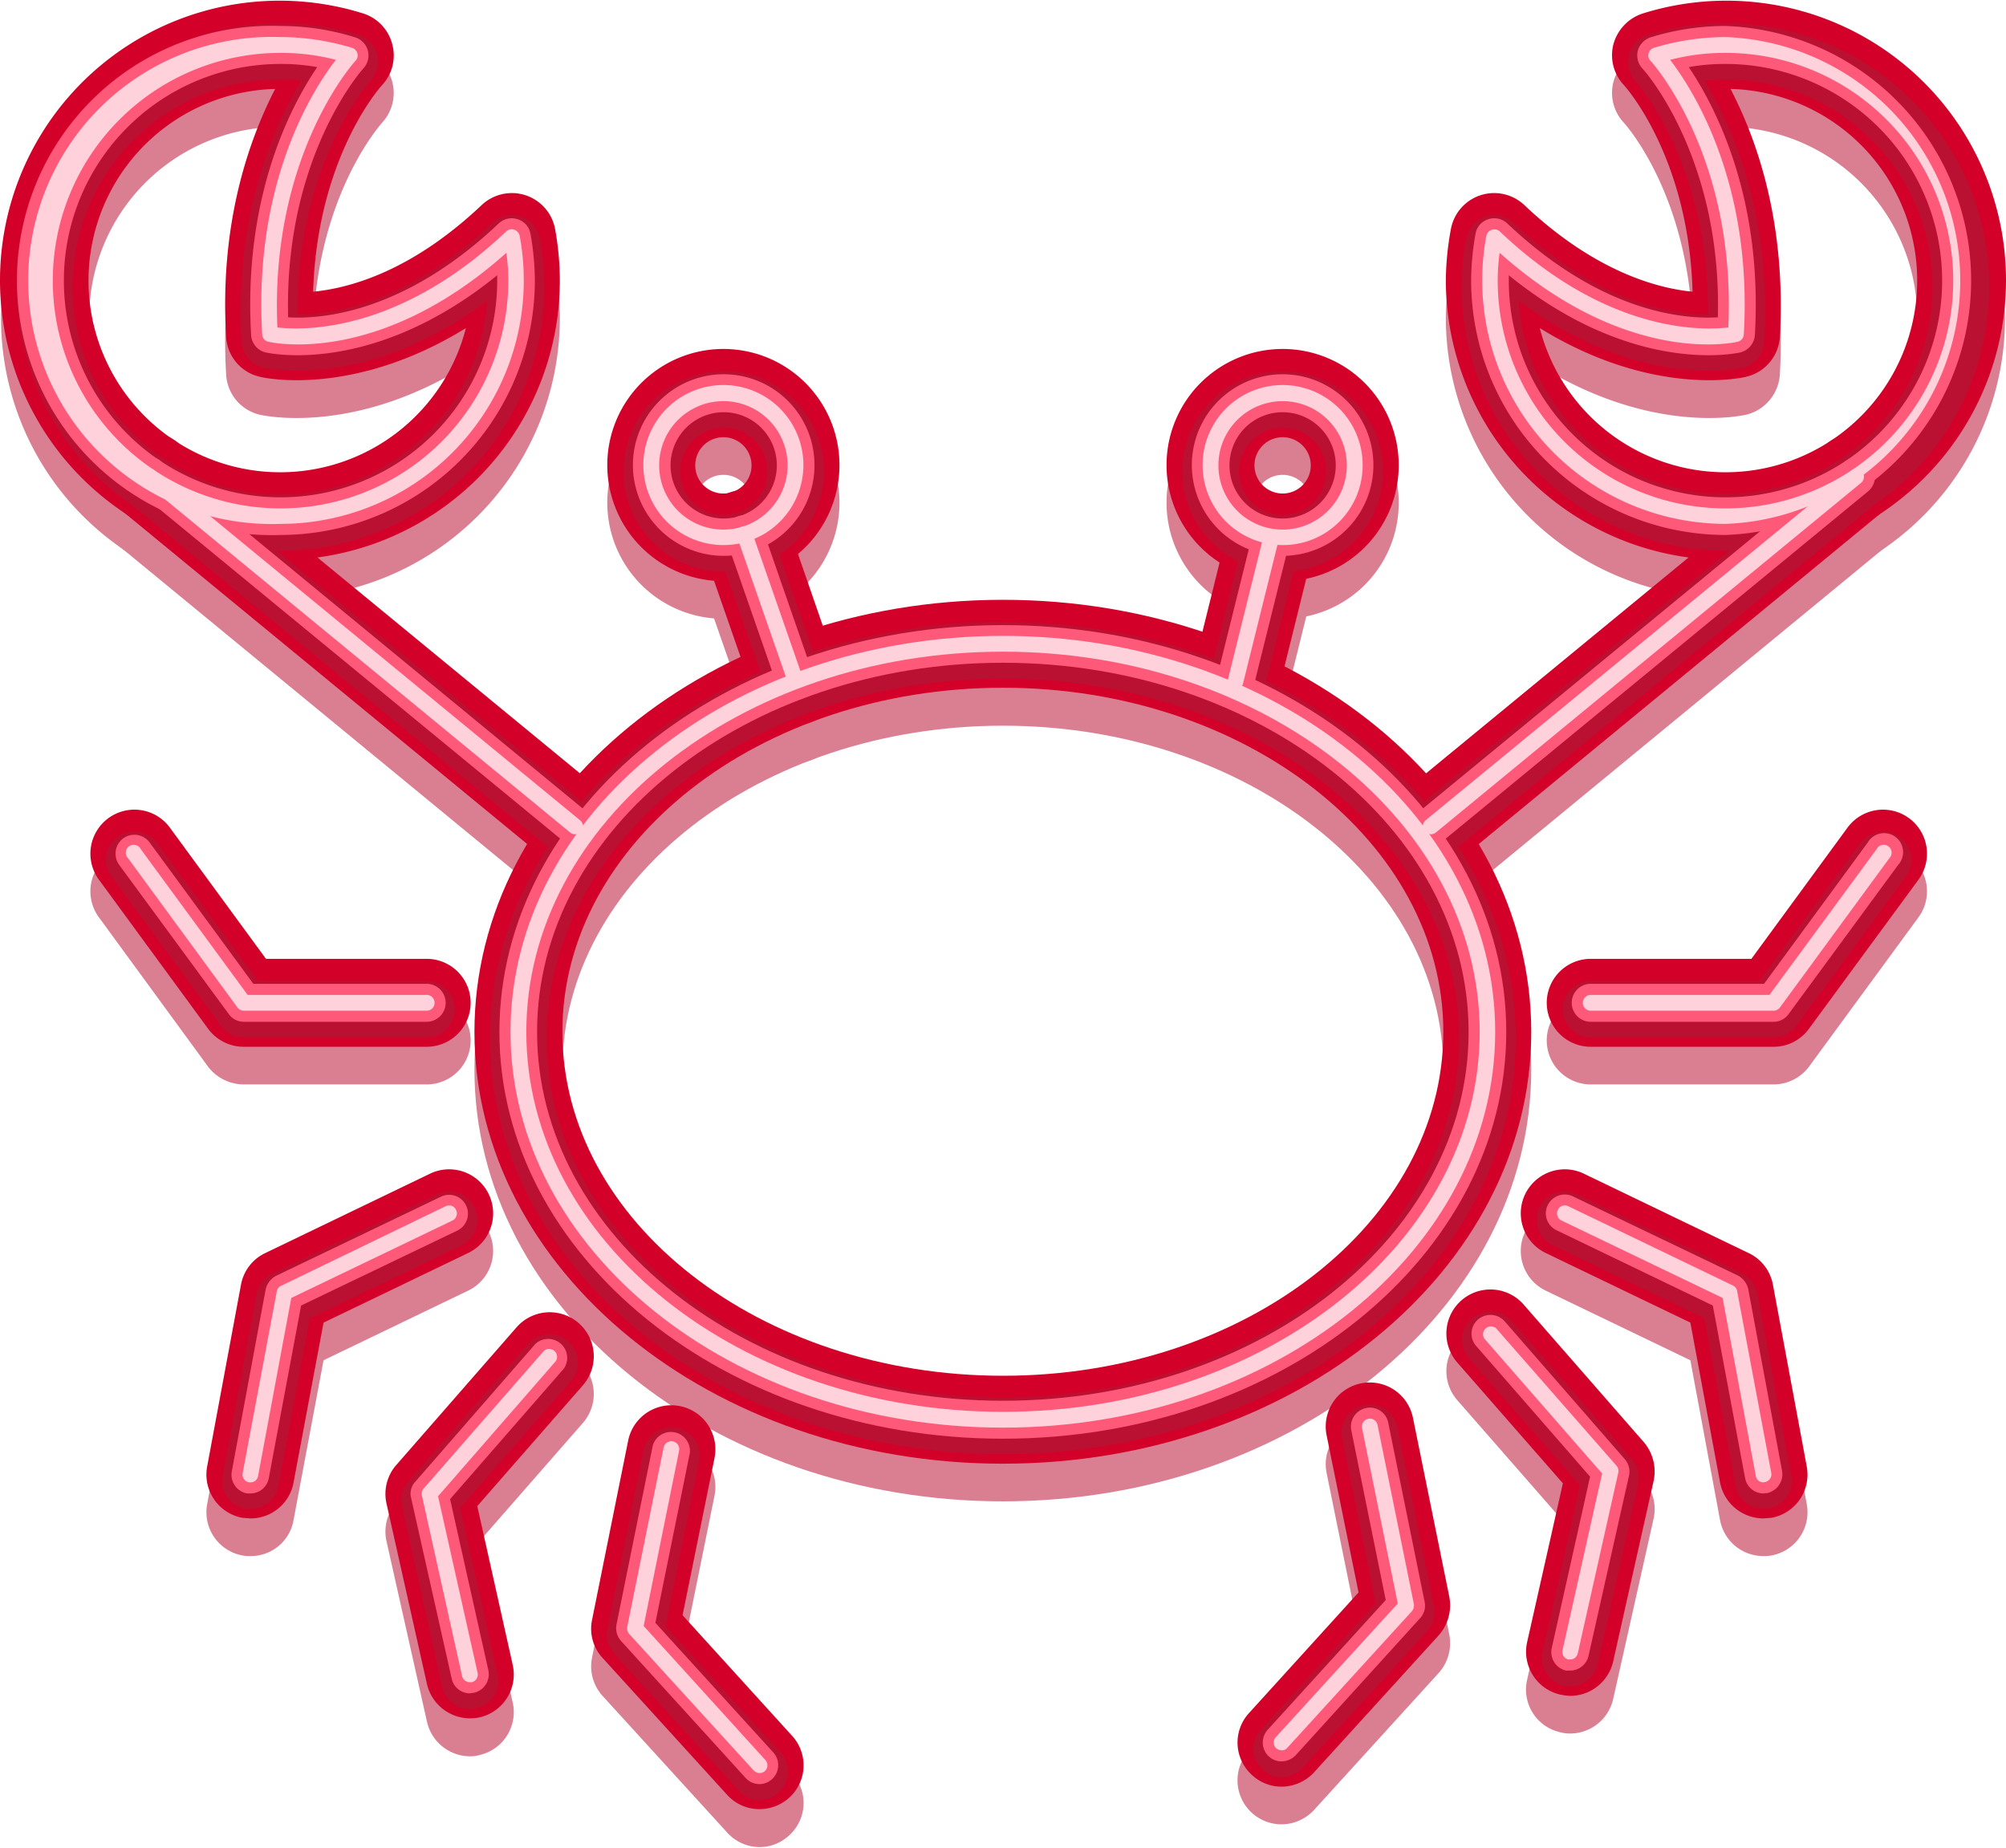 <svg xmlns="http://www.w3.org/2000/svg" width="633.6" height="583.6" viewBox="-0.289 -0.1 634.178 583.7" style=""><g><title>summer15_358774730</title><g data-name="Layer 2"><g opacity=".5" fill="#b50024"><path d="M316.8 474.3c-92.2 0-167.1-61.2-167.1-136.5s74.9-136.6 167.1-136.6 167 61.3 167 136.6-74.9 136.5-167 136.5zm0-245.2c-76.8 0-139.3 48.7-139.3 108.7S240 446.5 316.8 446.5 456 397.7 456 337.8s-62.5-108.7-139.2-108.7z"></path><path d="M228.5 195.3a36.7 36.7 0 1 1 36.6-36.6 36.7 36.7 0 0 1-36.6 36.6zm0-45.5a8.9 8.9 0 1 0 8.8 8.9 8.9 8.9 0 0 0-8.8-8.9z"></path><path d="M405.2 195.3a36.7 36.7 0 1 1 36.7-36.6 36.6 36.6 0 0 1-36.7 36.6zm0-45.5a8.9 8.9 0 1 0 8.9 8.9 8.9 8.9 0 0 0-8.9-8.9z"></path><path d="M251.2 240.8a13.9 13.9 0 0 1-13.1-9.3L221.9 185a13.9 13.9 0 0 1 26.3-9.1l16.1 46.5a13.9 13.9 0 0 1-8.5 17.7 14.7 14.7 0 0 1-4.6.7z"></path><path d="M390.3 240.8a12.4 12.4 0 0 1-3.3-.4 13.9 13.9 0 0 1-10.2-16.8l11.3-45.5a13.9 13.9 0 1 1 27 6.7l-11.3 45.5a13.8 13.8 0 0 1-13.5 10.5z"></path><path d="M134.6 342.5H76.8a14.2 14.2 0 0 1-11.3-5.6L31 289.7a13.9 13.9 0 0 1 22.4-16.5l30.4 41.5h50.8a13.9 13.9 0 0 1 0 27.8z"></path><path d="M78.9 491.6a11.4 11.4 0 0 1-2.6-.2 13.9 13.9 0 0 1-11.1-16.2l10.7-57.5a13.8 13.8 0 0 1 7.7-10l52.1-25.1a13.9 13.9 0 0 1 12 25.1l-45.7 22-9.5 50.6a13.7 13.7 0 0 1-13.6 11.3z"></path><path d="M148.3 554.9a14 14 0 0 1-13.6-10.9l-12.8-57.1a13.9 13.9 0 0 1 3.1-12.2l38-43.5a13.9 13.9 0 0 1 21 18.3l-33.4 38.2 11.2 50.2a13.9 13.9 0 0 1-10.5 16.6 10.3 10.3 0 0 1-3 .4z"></path><path d="M239.8 583.6a13.9 13.9 0 0 1-10.2-4.6l-39.4-43.2a13.9 13.9 0 0 1-3.3-12.2l11.4-56.6a13.9 13.9 0 0 1 27.3 5.5l-10.1 49.8 34.6 38a13.8 13.8 0 0 1-.9 19.6 13.7 13.7 0 0 1-9.4 3.7z"></path><path d="M404.9 576.4a13.9 13.9 0 0 1-10.3-23.3l34.6-38-10.1-49.8a13.9 13.9 0 0 1 27.3-5.5l11.5 56.7a14.1 14.1 0 0 1-3.4 12.1l-39.3 43.2a14.1 14.1 0 0 1-10.3 4.6z"></path><path d="M496.1 547.7a11.5 11.5 0 0 1-3.1-.4 13.8 13.8 0 0 1-10.5-16.6l11.3-50.2-33.4-38.2a13.9 13.9 0 0 1 21-18.3l38 43.6a14 14 0 0 1 3.1 12.1l-12.8 57.1a14 14 0 0 1-13.6 10.9z"></path><path d="M557.2 491.6a13.9 13.9 0 0 1-13.7-11.3l-9.4-50.6-45.7-22a13.9 13.9 0 0 1 12-25.1l52.1 25.1a13.8 13.8 0 0 1 7.7 10l10.7 57.5a13.9 13.9 0 0 1-11.1 16.2 11.8 11.8 0 0 1-2.6.2z"></path><path d="M560.4 342.5h-57.8a13.9 13.9 0 0 1 0-27.8h50.8l30.4-41.5a13.9 13.9 0 0 1 22.4 16.5l-34.6 47.2a14 14 0 0 1-11.2 5.6z"></path><path d="M88.4 188.7a88.4 88.4 0 1 1 26-172.9 13.9 13.9 0 0 1 6 22.8c-.8 1-20.4 23.1-21.7 65.2 11.5-1 31.1-6.4 53.3-27.3a14 14 0 0 1 13.8-3.2 13.9 13.9 0 0 1 9.4 10.7 91.5 91.5 0 0 1 1.5 16.3 88.5 88.5 0 0 1-88.3 88.4zM86.7 39.8a60.5 60.5 0 1 0 60.3 75.5c-35.5 22-63.7 15.8-65.1 15.5A13.8 13.8 0 0 1 71.2 118c-2.1-35.4 7-61.8 15.5-78.2z"></path><path d="M181.5 286.8a13.5 13.5 0 0 1-8.8-3.2L38.2 173a13.9 13.9 0 1 1 17.7-21.4l134.5 110.5a14 14 0 0 1 1.9 19.6 13.8 13.8 0 0 1-10.8 5.1z"></path><g><path d="M545.2 188.7a88.6 88.6 0 0 1-88.4-88.4 91.8 91.8 0 0 1 1.6-16.3 13.9 13.9 0 0 1 9.4-10.7 14 14 0 0 1 13.8 3.2c22.1 20.8 41.8 26.2 53.2 27.3-1.2-42.1-20.8-64.3-21.7-65.3a13.8 13.8 0 0 1-3.3-13 14.1 14.1 0 0 1 9.4-9.7 88.4 88.4 0 1 1 26 172.9zm-58.7-73.4a60.6 60.6 0 1 0 60.3-75.5c8.6 16.4 17.6 42.8 15.6 78.2a14 14 0 0 1-10.7 12.8c-1.5.3-29.7 6.5-65.2-15.5z"></path><path d="M452 286.8a13.6 13.6 0 0 1-10.7-5.1 14 14 0 0 1 1.9-19.6l134.5-110.5a13.9 13.9 0 1 1 17.6 21.4L460.9 283.6a13.7 13.7 0 0 1-8.9 3.2z"></path></g></g><g fill="#d30029"><path d="M316.8 462.4c-92.2 0-167.1-61.2-167.1-136.5s74.9-136.6 167.1-136.6 167 61.3 167 136.6-74.9 136.5-167 136.5zm0-245.3c-76.8 0-139.3 48.8-139.3 108.8S240 434.6 316.8 434.6 456 385.8 456 325.9s-62.5-108.8-139.2-108.8z"></path><path d="M228.5 183.4a36.7 36.7 0 1 1 36.6-36.7 36.7 36.7 0 0 1-36.6 36.7zm0-45.5a8.9 8.9 0 1 0 8.8 8.8 8.9 8.9 0 0 0-8.8-8.8z"></path><path d="M405.2 183.4a36.7 36.7 0 1 1 36.7-36.7 36.6 36.6 0 0 1-36.7 36.7zm0-45.5a8.9 8.9 0 1 0 8.9 8.8 8.9 8.9 0 0 0-8.9-8.8z"></path><path d="M251.2 228.9a13.9 13.9 0 0 1-13.1-9.3l-16.2-46.5a13.9 13.9 0 0 1 26.3-9.2l16.1 46.5a13.8 13.8 0 0 1-8.5 17.7 12.4 12.4 0 0 1-4.6.8z"></path><path d="M390.3 228.9a12.4 12.4 0 0 1-3.3-.4 13.9 13.9 0 0 1-10.2-16.8l11.3-45.6a13.9 13.9 0 0 1 27 6.7l-11.3 45.6a13.8 13.8 0 0 1-13.5 10.5z"></path><path d="M134.6 330.6H76.8a14 14 0 0 1-11.3-5.7L31 277.8a13.9 13.9 0 1 1 22.4-16.5l30.4 41.5h50.8a13.9 13.9 0 1 1 0 27.8z"></path><path d="M78.9 479.7l-2.6-.2a13.9 13.9 0 0 1-11.1-16.2l10.7-57.5a13.8 13.8 0 0 1 7.7-10l52.1-25.1a13.9 13.9 0 0 1 12 25.1l-45.7 22-9.5 50.6a13.8 13.8 0 0 1-13.6 11.3z"></path><path d="M148.3 542.9a14 14 0 0 1-13.6-10.8L121.9 475a13.9 13.9 0 0 1 3.1-12.2l38-43.5a13.9 13.9 0 1 1 21 18.3l-33.4 38.2 11.2 50.2a13.9 13.9 0 0 1-10.5 16.6 15.3 15.3 0 0 1-3 .3z"></path><path d="M239.8 571.6a13.7 13.7 0 0 1-10.2-4.5l-39.4-43.3a13.6 13.6 0 0 1-3.3-12.1l11.4-56.6a13.9 13.9 0 0 1 27.3 5.5l-10.1 49.7 34.6 38.1a13.8 13.8 0 0 1-.9 19.6 14 14 0 0 1-9.4 3.6z"></path><path d="M404.9 564.5a13.7 13.7 0 0 1-9.4-3.7 13.8 13.8 0 0 1-.9-19.6l34.6-38.1-10.1-49.7a13.9 13.9 0 0 1 27.3-5.5l11.5 56.6a14.3 14.3 0 0 1-3.4 12.2l-39.3 43.2a14.1 14.1 0 0 1-10.3 4.6z"></path><path d="M496.1 535.8a17.6 17.6 0 0 1-3.1-.4 13.9 13.9 0 0 1-10.5-16.6l11.3-50.2-33.4-38.2a13.9 13.9 0 1 1 21-18.3l38 43.5a14.3 14.3 0 0 1 3.1 12.2l-12.8 57.1a14 14 0 0 1-13.6 10.9z"></path><path d="M557.2 479.7a14 14 0 0 1-13.7-11.3l-9.4-50.6-45.7-22a13.9 13.9 0 0 1 12-25.1l52.1 25.1a13.8 13.8 0 0 1 7.7 10l10.7 57.5a13.9 13.9 0 0 1-11.1 16.2z"></path><path d="M560.4 330.6h-57.8a13.9 13.9 0 0 1 0-27.8h50.8l30.4-41.5a13.9 13.9 0 1 1 22.4 16.5l-34.6 47.1a13.8 13.8 0 0 1-11.2 5.7z"></path><path d="M88.4 176.7a88.4 88.4 0 1 1 26-172.8 13.8 13.8 0 0 1 9.3 9.7 13.7 13.7 0 0 1-3.3 13.1c-.8.9-20.4 23.1-21.7 65.2 11.5-1.1 31.1-6.4 53.3-27.4a13.9 13.9 0 0 1 23.2 7.6 91.5 91.5 0 0 1 1.5 16.3 88.4 88.4 0 0 1-88.3 88.3zM86.7 27.8a60.6 60.6 0 1 0 60.3 75.6c-35.5 21.9-63.7 15.8-65.1 15.4a13.7 13.7 0 0 1-10.7-12.7c-2.1-35.5 7-61.8 15.5-78.3z"></path><path d="M181.5 274.9a14 14 0 0 1-8.8-3.2L38.2 161.1a13.9 13.9 0 1 1 17.7-21.5l134.5 110.6a14 14 0 0 1 1.9 19.6 14.1 14.1 0 0 1-10.8 5.1z"></path><g><path d="M545.2 176.7a88.5 88.5 0 0 1-88.4-88.3 91.8 91.8 0 0 1 1.6-16.3 13.9 13.9 0 0 1 23.2-7.6c22.1 20.9 41.8 26.3 53.2 27.4-1.2-42.1-20.8-64.3-21.7-65.3a13.8 13.8 0 0 1-3.3-13 14.1 14.1 0 0 1 9.4-9.7 88.4 88.4 0 1 1 26 172.8zm-58.7-73.3a60.6 60.6 0 1 0 60.3-75.6c8.6 16.5 17.6 42.8 15.6 78.3a13.8 13.8 0 0 1-10.7 12.7c-1.5.4-29.7 6.5-65.2-15.4z"></path><path d="M452 274.9a13.9 13.9 0 0 1-8.8-24.7l134.5-110.6a13.9 13.9 0 0 1 17.6 21.5L460.9 271.7a14.3 14.3 0 0 1-8.9 3.2z"></path></g></g><g fill="#ba1133"><path d="M316.8 459.4c-89.4 0-162.2-59-162.2-131.5s72.8-131.6 162.2-131.6 162.1 59 162.1 131.6-72.8 131.5-162.1 131.5zm0-245.2c-79.6 0-144.3 51-144.3 113.7s64.7 113.6 144.3 113.6S461 390.5 461 327.9s-64.7-113.7-144.2-113.7z"></path><path d="M228.5 180.4a31.7 31.7 0 1 1 31.7-31.7 31.7 31.7 0 0 1-31.7 31.7zm0-45.5a13.8 13.8 0 1 0 13.8 13.8 13.8 13.8 0 0 0-13.8-13.8z"></path><path d="M405.2 180.4a31.7 31.7 0 1 1 31.7-31.7 31.7 31.7 0 0 1-31.7 31.7zm0-45.5a13.8 13.8 0 1 0 13.8 13.8 13.8 13.8 0 0 0-13.8-13.8z"></path><path d="M251.2 225.9a8.8 8.8 0 0 1-8.4-6l-16.2-46.5a8.9 8.9 0 0 1 16.9-5.8l16.2 46.5a8.9 8.9 0 0 1-5.6 11.3 7.1 7.1 0 0 1-2.9.5z"></path><path d="M390.3 225.9l-2.1-.2a9 9 0 0 1-6.5-10.9l11.3-45.5a8.9 8.9 0 1 1 17.3 4.3L399 219.1a8.9 8.9 0 0 1-8.7 6.8z"></path><path d="M134.6 327.6H76.8a8.7 8.7 0 0 1-7.2-3.6L35 276.8a8.8 8.8 0 0 1 1.9-12.5 9 9 0 0 1 12.5 1.9l31.9 43.6h53.3a8.9 8.9 0 0 1 0 17.8z"></path><path d="M78.9 476.7h-1.7a8.9 8.9 0 0 1-7.1-10.4l10.7-57.5a9.3 9.3 0 0 1 4.9-6.5l52.1-25a8.9 8.9 0 0 1 7.8 16.1l-48 23.1-9.9 53a9 9 0 0 1-8.8 7.2z"></path><path d="M148.3 540a9.2 9.2 0 0 1-8.8-7l-12.7-57.1a8.8 8.8 0 0 1 1.9-7.8l38-43.6a9 9 0 0 1 12.7-.8 8.9 8.9 0 0 1 .8 12.6l-35 40.1 11.8 52.7a8.8 8.8 0 0 1-6.8 10.6 6.3 6.3 0 0 1-1.9.3z"></path><path d="M239.8 568.7a8.8 8.8 0 0 1-6.6-3l-39.3-43.2a9.2 9.2 0 0 1-2.2-7.8l11.5-56.7a8.9 8.9 0 0 1 10.5-6.9 8.8 8.8 0 0 1 7 10.5l-10.6 52.2 36.4 39.9a9 9 0 0 1-6.7 15z"></path><path d="M404.9 561.5a8.6 8.6 0 0 1-6-2.4 8.8 8.8 0 0 1-.6-12.6l36.3-39.9-10.6-52.2a8.9 8.9 0 0 1 17.5-3.6l11.5 56.7a8.9 8.9 0 0 1-2.1 7.8l-39.4 43.2a8.8 8.8 0 0 1-6.6 3z"></path><path d="M496.1 532.8l-2-.2a8.9 8.9 0 0 1-6.7-10.7l11.8-52.7-35.1-40.1a9 9 0 0 1 .9-12.6 8.9 8.9 0 0 1 12.6.8l38 43.6a8.8 8.8 0 0 1 2 7.8l-12.8 57.1a9 9 0 0 1-8.7 7z"></path><path d="M557.2 476.7a9 9 0 0 1-8.8-7.3l-9.9-53-48-23.1a8.9 8.9 0 1 1 7.8-16.1l52.1 25a9.3 9.3 0 0 1 4.9 6.5l10.7 57.5a8.9 8.9 0 0 1-7.1 10.4z"></path><path d="M560.4 327.6h-57.8a8.9 8.9 0 0 1 0-17.8h53.3l31.9-43.6a9 9 0 0 1 12.5-1.9 8.9 8.9 0 0 1 1.9 12.5L567.6 324a8.8 8.8 0 0 1-7.2 3.6z"></path><path d="M88.4 173.8A83.4 83.4 0 0 1 88.4 7a84.5 84.5 0 0 1 24.5 3.6 9 9 0 0 1 3.9 14.7c-.2.2-23.4 26.1-23.1 73.8 11.4 0 34.9-3.6 61.7-29a8.9 8.9 0 0 1 14.9 4.9 81.9 81.9 0 0 1 1.5 15.4 83.5 83.5 0 0 1-83.4 83.4zm0-149a65.6 65.6 0 1 0 65.3 70c-38 28.3-69.2 21.5-70.7 21.2a9.1 9.1 0 0 1-6.9-8.2c-2.3-40.1 10-67.9 18.9-82.6a48.7 48.7 0 0 0-6.6-.4z"></path><path d="M181.5 271.9a8.9 8.9 0 0 1-5.6-2L41.4 159.3a8.9 8.9 0 1 1 11.4-13.8L187.2 256a9 9 0 0 1-5.7 15.9z"></path><g><path d="M545.2 173.8a83.5 83.5 0 0 1-83.4-83.4 81.9 81.9 0 0 1 1.5-15.4 8.9 8.9 0 0 1 14.9-4.9c26.8 25.4 50.3 29 61.5 29 .4-47.7-22.7-73.6-23-73.8a9.2 9.2 0 0 1-2-8.4 8.9 8.9 0 0 1 6-6.3A84.5 84.5 0 0 1 545.2 7a83.4 83.4 0 0 1 0 166.8zm-65.4-79a65.5 65.5 0 1 0 65.4-70 48.7 48.7 0 0 0-6.6.4c8.9 14.7 21.2 42.5 18.8 82.6a8.8 8.8 0 0 1-6.9 8.2c-1.4.3-32.6 7.1-70.7-21.2z"></path><path d="M452 271.9a8.8 8.8 0 0 1-6.9-3.3 9 9 0 0 1 1.2-12.6l134.5-110.5a8.9 8.9 0 0 1 12.6 1.2 9 9 0 0 1-1.2 12.6L457.7 269.9a9.4 9.4 0 0 1-5.7 2z"></path></g></g><g fill="#ff597a"><path d="M316.8 454.5c-87.8 0-159.2-57.7-159.2-128.6S229 197.3 316.8 197.3 475.9 255 475.9 325.9s-71.4 128.6-159.1 128.6zm0-245.3c-81.2 0-147.3 52.3-147.3 116.7s66.1 116.6 147.3 116.6S464 390.2 464 325.9s-66.1-116.7-147.2-116.7z"></path><path d="M228.5 175.4a28.7 28.7 0 1 1 28.7-28.7 28.6 28.6 0 0 1-28.7 28.7zm0-45.4a16.8 16.8 0 1 0 16.8 16.7 16.8 16.8 0 0 0-16.8-16.7z"></path><path d="M405.2 175.4a28.7 28.7 0 1 1 28.7-28.7 28.7 28.7 0 0 1-28.7 28.7zm0-45.4a16.8 16.8 0 1 0 16.8 16.7 16.8 16.8 0 0 0-16.8-16.7z"></path><path d="M251.2 221a5.9 5.9 0 0 1-5.6-4l-16.2-46.5a6 6 0 0 1 3.7-7.6 5.9 5.9 0 0 1 7.6 3.7l16.1 46.4a5.9 5.9 0 0 1-3.6 7.6 4.8 4.8 0 0 1-2 .4z"></path><path d="M390.3 221l-1.4-.2a6 6 0 0 1-4.4-7.2l11.3-45.5a6.1 6.1 0 0 1 7.3-4.4 5.9 5.9 0 0 1 4.3 7.2l-11.3 45.5a6 6 0 0 1-5.8 4.6z"></path><path d="M134.6 322.7H76.8a5.8 5.8 0 0 1-4.8-2.5l-34.6-47.1a6 6 0 0 1 1.3-8.4A6 6 0 0 1 47 266l32.8 44.7h54.8a6 6 0 0 1 0 12z"></path><path d="M78.9 471.8h-1.1a6 6 0 0 1-4.8-7l10.7-57.5A6.5 6.5 0 0 1 87 403l52.1-25a5.9 5.9 0 1 1 5.2 10.7l-49.4 23.7-10.2 54.5a5.9 5.9 0 0 1-5.8 4.9z"></path><path d="M148.3 535a5.9 5.9 0 0 1-5.8-4.7l-12.8-57a5.5 5.5 0 0 1 1.3-5.2l38-43.6a6 6 0 0 1 9 7.8l-36 41.3 12.1 54.1a6 6 0 0 1-4.5 7.1z"></path><path d="M239.8 563.7a6 6 0 0 1-4.4-2l-39.3-43.2a6.1 6.1 0 0 1-1.5-5.2l11.5-56.7a6 6 0 0 1 11.7 2.4l-10.9 53.7 37.3 41a6 6 0 0 1-4.4 10z"></path><path d="M404.9 556.5a5.9 5.9 0 0 1-4-1.5 6 6 0 0 1-.4-8.5l37.3-41-10.9-53.7a6 6 0 0 1 4.7-7 5.9 5.9 0 0 1 7 4.7l11.5 56.6a5.8 5.8 0 0 1-1.5 5.2l-39.3 43.3a6.3 6.3 0 0 1-4.4 1.9z"></path><path d="M496.1 527.8h-1.3a6 6 0 0 1-4.5-7.2l12.1-54.1-36-41.3a5.9 5.9 0 0 1 .6-8.4 6 6 0 0 1 8.4.6l38 43.6a6 6 0 0 1 1.3 5.2l-12.8 57a6 6 0 0 1-5.8 4.6z"></path><path d="M557.2 471.8a5.9 5.9 0 0 1-5.8-4.9l-10.2-54.5-49.4-23.8a5.9 5.9 0 0 1-2.8-7.9 6 6 0 0 1 8-2.8l52.1 25a6.5 6.5 0 0 1 3.3 4.3l10.7 57.5a6.1 6.1 0 0 1-4.8 7z"></path><path d="M560.4 322.7h-57.8a6 6 0 0 1 0-12h54.8l32.8-44.7a6 6 0 1 1 9.6 7.1l-34.6 47.1a5.8 5.8 0 0 1-4.8 2.5z"></path><path d="M88.4 168.8a80.5 80.5 0 1 1 0-160.9 78.5 78.5 0 0 1 23.6 3.6 6 6 0 0 1 2.6 9.8c-.2.2-25.1 27.8-23.8 78.7 10.1.6 36.4-1.1 66.6-29.7a6 6 0 0 1 6-1.3 5.9 5.9 0 0 1 4 4.5 86.1 86.1 0 0 1 1.4 14.9 80.5 80.5 0 0 1-80.4 80.4zm0-148.9a68.5 68.5 0 1 0 68.5 68.5v-1.7c-39.2 31.8-71.7 24.7-73.2 24.4a6 6 0 0 1-4.6-5.5C76.6 62.3 91.3 33.7 100 20.9a64.1 64.1 0 0 0-11.6-1z"></path><path d="M181.5 266.9a5.8 5.8 0 0 1-3.7-1.3L43.3 155a6 6 0 1 1 7.6-9.2l134.4 110.6a5.9 5.9 0 0 1-3.8 10.5z"></path><g><path d="M545.2 168.8a80.5 80.5 0 0 1-80.4-80.4 86.1 86.1 0 0 1 1.4-14.9 5.8 5.8 0 0 1 4-4.5 6 6 0 0 1 6 1.3c30.2 28.6 56.4 30.3 66.6 29.7 1.3-50.9-23.6-78.5-23.9-78.7a6.1 6.1 0 0 1-1.4-5.6 6.2 6.2 0 0 1 4-4.2 79.7 79.7 0 0 1 23.7-3.6 80.5 80.5 0 0 1 0 160.9zm-68.5-82.1v1.7a68.5 68.5 0 1 0 68.5-68.5 64.1 64.1 0 0 0-11.6 1c8.6 12.8 23.4 41.4 20.9 84.7a6.1 6.1 0 0 1-4.6 5.5c-1.5.3-34 7.4-73.2-24.4z"></path><path d="M452 266.9a5.8 5.8 0 0 1-4.6-2.2 5.9 5.9 0 0 1 .8-8.3l134.5-110.6a5.9 5.9 0 0 1 8.4.8 6 6 0 0 1-.8 8.4L455.8 265.6a5.8 5.8 0 0 1-3.8 1.3z"></path></g></g><g fill="#ffd1da"><path d="M316.8 451c-85.9 0-155.7-56.1-155.7-125.1s69.8-125.2 155.7-125.2 155.6 56.2 155.6 125.2S402.6 451 316.8 451zm0-245.3c-83.1 0-150.7 53.9-150.7 120.2S233.7 446 316.8 446s150.7-53.9 150.7-120.1-67.7-120.2-150.7-120.2z"></path><path d="M228.5 172a25.3 25.3 0 1 1 25.2-25.3 25.3 25.3 0 0 1-25.2 25.3zm0-45.5a20.3 20.3 0 1 0 20.2 20.2 20.3 20.3 0 0 0-20.2-20.2z"></path><path d="M405.2 172a25.3 25.3 0 1 1 25.3-25.3 25.2 25.2 0 0 1-25.3 25.3zm0-45.5a20.3 20.3 0 1 0 20.3 20.2 20.3 20.3 0 0 0-20.3-20.2z"></path><path d="M251.2 217.5a2.5 2.5 0 0 1-2.3-1.7l-16.2-46.5a2.3 2.3 0 0 1 1.5-3.1 2.5 2.5 0 0 1 3.2 1.5l16.2 46.5a2.5 2.5 0 0 1-1.6 3.1z"></path><path d="M390.3 217.5h-.6a2.5 2.5 0 0 1-1.8-3l11.3-45.5a2.4 2.4 0 0 1 3-1.8 2.4 2.4 0 0 1 1.8 3l-11.3 45.5a2.4 2.4 0 0 1-2.4 1.8z"></path><path d="M134.6 319.2H76.8a2.5 2.5 0 0 1-2-1L40.2 271a2.5 2.5 0 1 1 4-2.9L78 314.2h56.6a2.5 2.5 0 0 1 0 5z"></path><path d="M78.9 468.3h-.5a2.5 2.5 0 0 1-2-2.8L87.2 408a2.3 2.3 0 0 1 1.3-1.8l52.1-25.2a2.4 2.4 0 0 1 3.3 1.2 2.5 2.5 0 0 1-1.1 3.3l-51 24.5-10.5 56.3a2.4 2.4 0 0 1-2.4 2z"></path><path d="M148.3 531.5a2.6 2.6 0 0 1-2.5-1.9l-12.7-57.1a2.5 2.5 0 0 1 .5-2.2l38-43.5a2.5 2.5 0 0 1 3.8 3.2l-37.2 42.7 12.5 55.8a2.5 2.5 0 0 1-1.9 3z"></path><path d="M239.8 560.2a2.7 2.7 0 0 1-1.8-.8l-39.4-43.2a2.9 2.9 0 0 1-.6-2.2l11.5-56.7a2.5 2.5 0 0 1 4.9 1l-11.2 55.4 38.5 42.4a2.5 2.5 0 0 1-.2 3.5 2.7 2.7 0 0 1-1.7.6z"></path><path d="M404.9 553a2.7 2.7 0 0 1-1.7-.6 2.5 2.5 0 0 1-.2-3.5l38.6-42.3-11.3-55.5a2.5 2.5 0 0 1 2-2.9 2.5 2.5 0 0 1 2.9 1.9l11.5 56.7a2.9 2.9 0 0 1-.6 2.2l-39.4 43.2a2.2 2.2 0 0 1-1.8.8z"></path><path d="M496.1 524.3h-.6a2.5 2.5 0 0 1-1.8-3l12.5-55.8-37.2-42.6a2.5 2.5 0 0 1 3.7-3.3l38.1 43.5a2.5 2.5 0 0 1 .5 2.2l-12.8 57.1a2.5 2.5 0 0 1-2.4 1.9z"></path><path d="M557.2 468.3a2.4 2.4 0 0 1-2.4-2L544.3 410l-51-24.5a2.5 2.5 0 0 1-1.1-3.3 2.4 2.4 0 0 1 3.3-1.2l52.1 25.1a2.3 2.3 0 0 1 1.3 1.8l10.8 57.5a2.5 2.5 0 0 1-2 2.8z"></path><path d="M560.4 319.2h-57.8a2.5 2.5 0 0 1 0-5h56.5l33.9-46.1a2.5 2.5 0 1 1 4 2.9l-34.6 47.2a2.6 2.6 0 0 1-2 1z"></path><path d="M88.4 165.3a77 77 0 1 1 0-153.9 78.3 78.3 0 0 1 22.6 3.4 2.6 2.6 0 0 1 1.7 1.8 2.4 2.4 0 0 1-.6 2.3c-.3.3-27.1 29.8-24.7 84.3 7.6.9 38.1 2.1 72.4-30.4a2.5 2.5 0 0 1 2.5-.5 2.7 2.7 0 0 1 1.7 1.9 77 77 0 0 1-75.6 91.1zm0-148.9a72 72 0 1 0 72 72 66.2 66.2 0 0 0-.6-8.8c-40.1 35.8-73.9 28.5-75.3 28.1a2.4 2.4 0 0 1-1.9-2.3c-2.8-48.3 16.2-77.7 23.3-86.8a68.8 68.8 0 0 0-17.5-2.2z"></path><path d="M181.6 263.4a2.2 2.2 0 0 1-1.6-.5L45.5 152.3a2.5 2.5 0 1 1 3.2-3.8L183.1 259a2.5 2.5 0 0 1 .4 3.5 2.5 2.5 0 0 1-1.9.9z"></path><g><path d="M545.2 165.3a77 77 0 0 1-75.6-91.1 2.6 2.6 0 0 1 4.2-1.4c34.4 32.7 64.8 31.3 72.3 30.4 2.5-54.6-24.3-84-24.6-84.3a2.4 2.4 0 0 1-.6-2.3 2.4 2.4 0 0 1 1.7-1.8 78.3 78.3 0 0 1 22.6-3.4 77 77 0 0 1 0 153.9zm-71.4-85.7a66.2 66.2 0 0 0-.6 8.8 72 72 0 1 0 72-72 68.8 68.8 0 0 0-17.5 2.2c7 9.1 26.1 38.5 23.3 86.8a2.5 2.5 0 0 1-1.9 2.3c-1.5.4-35.2 7.7-75.3-28.1z"></path><path d="M452 263.4a2.5 2.5 0 0 1-1.9-.9 2.5 2.5 0 0 1 .3-3.5l134.5-110.5a2.4 2.4 0 0 1 3.5.3 2.5 2.5 0 0 1-.3 3.5L453.6 262.9a2.4 2.4 0 0 1-1.6.5z"></path></g></g></g></g></svg>